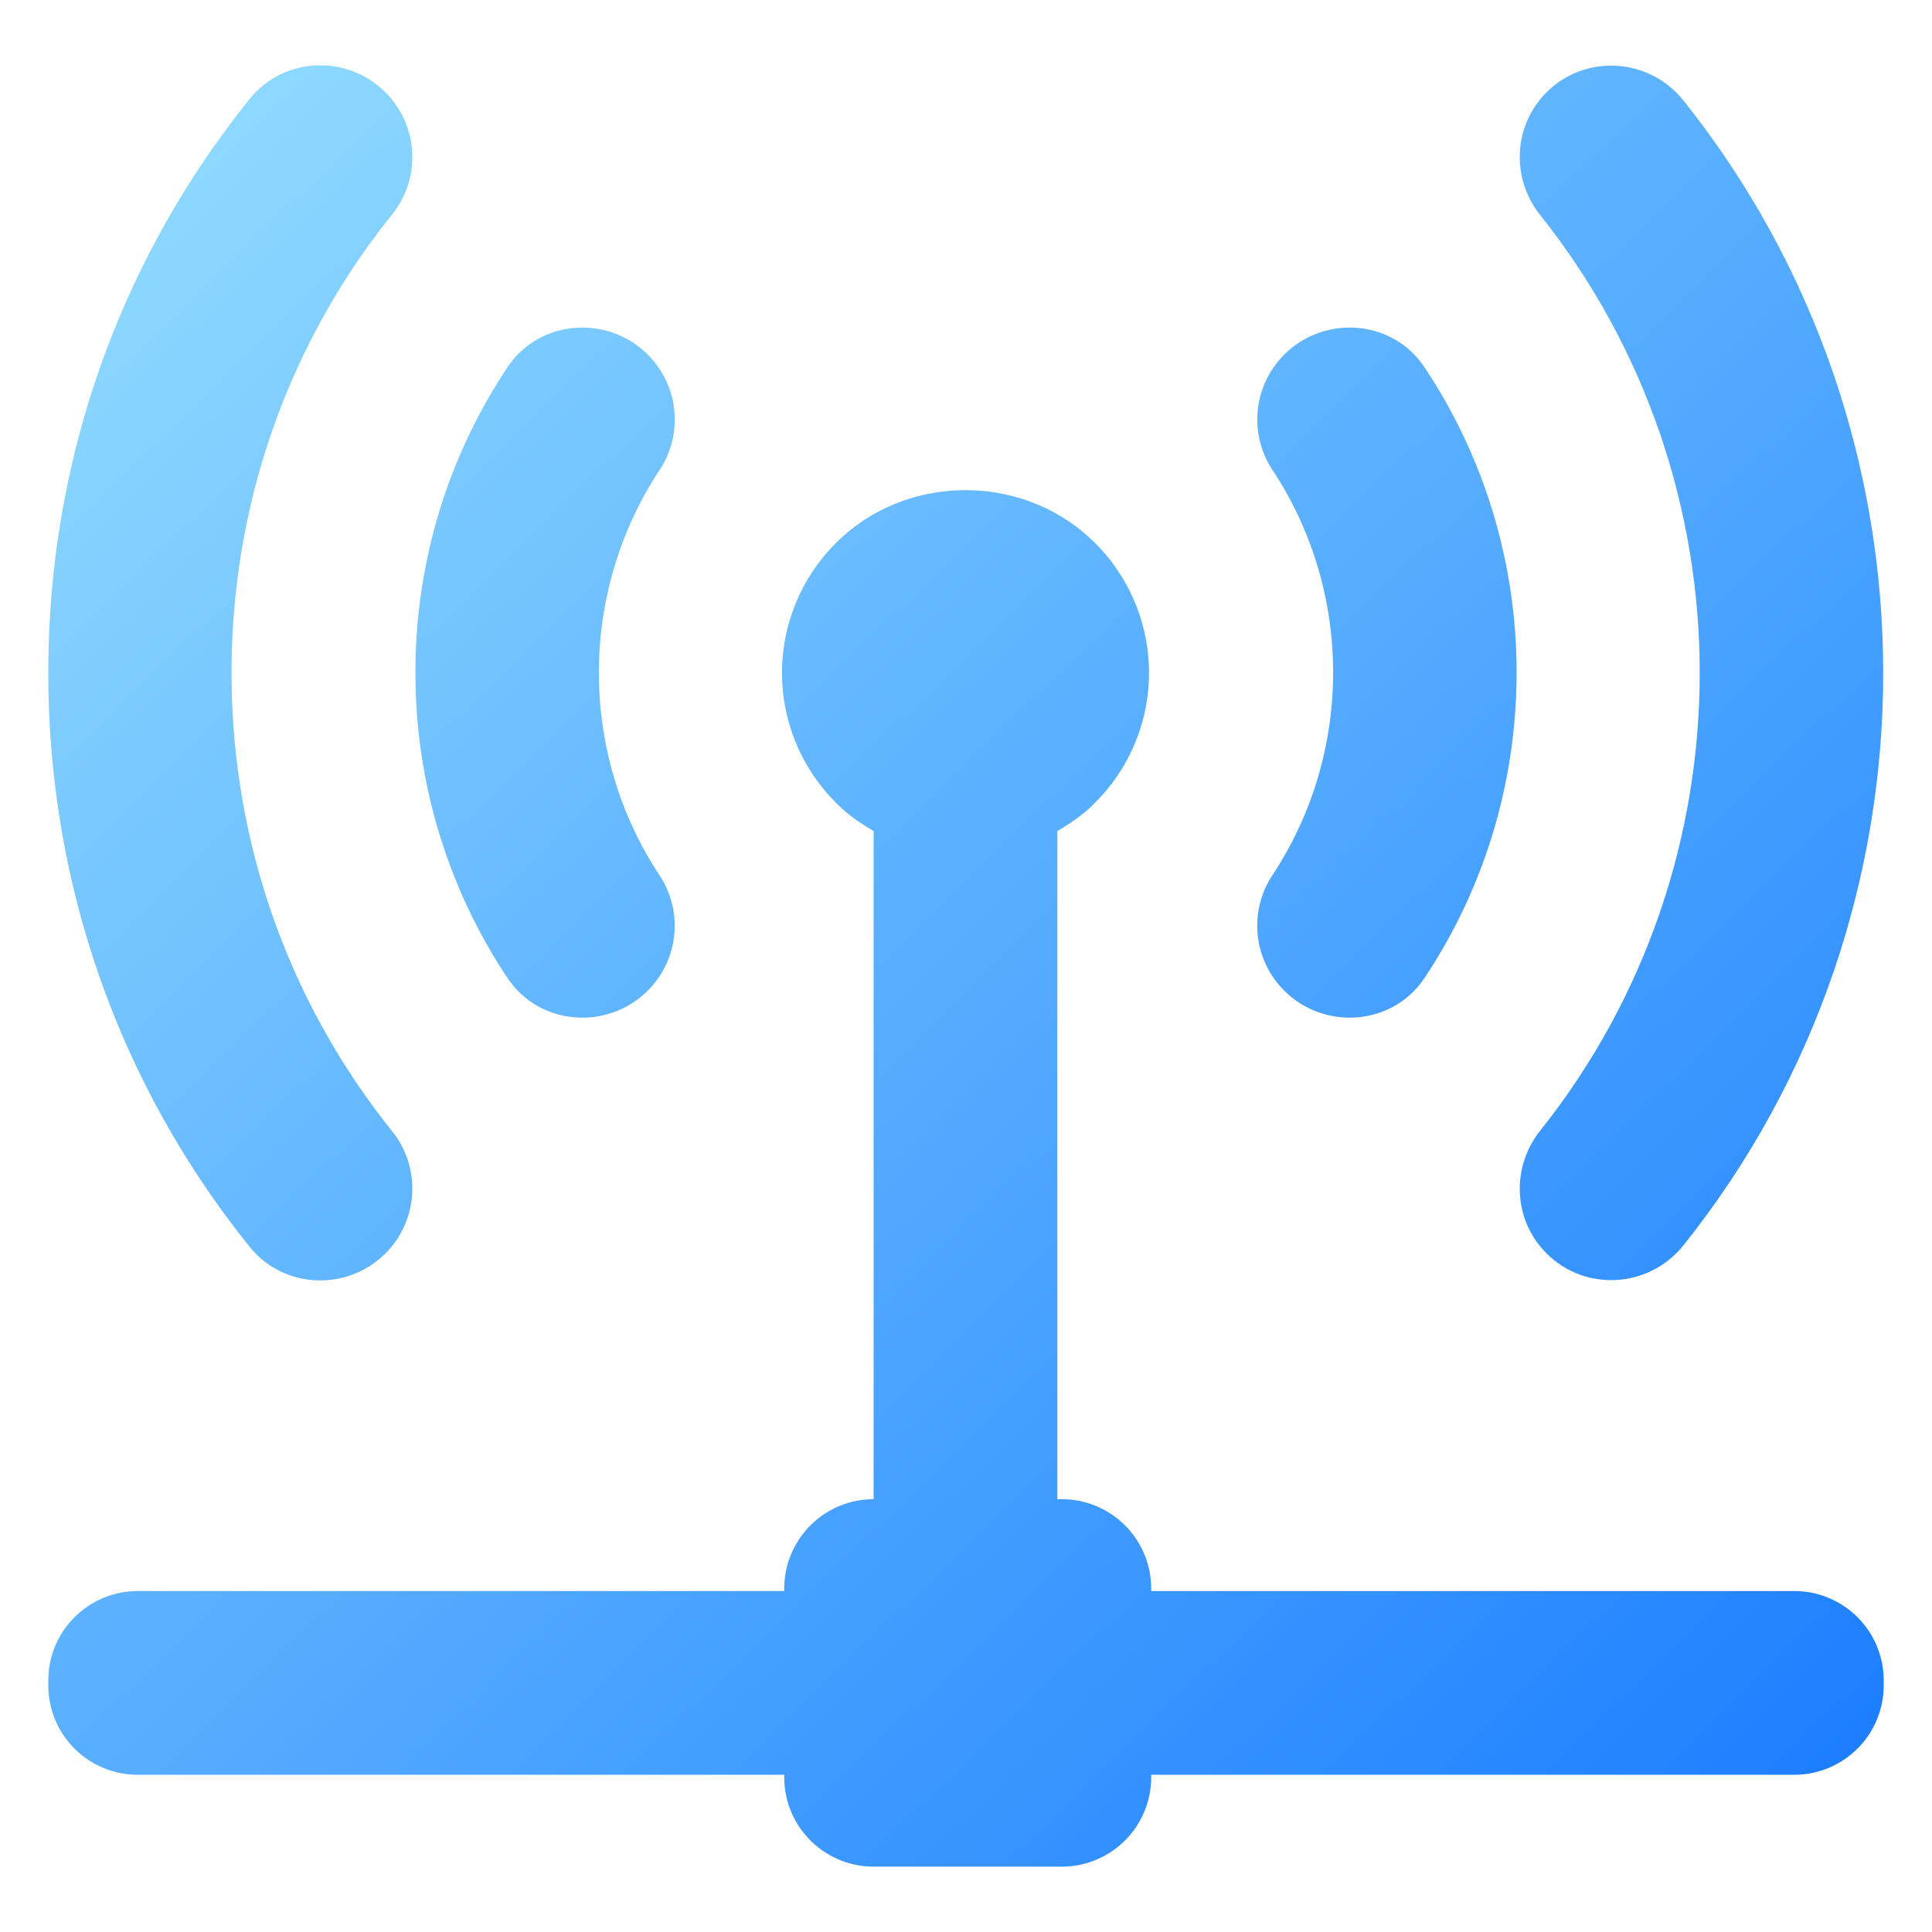 <svg xmlns="http://www.w3.org/2000/svg" version="1.1" xmlns:xlink="http://www.w3.org/1999/xlink" width="512" height="512" x="0" y="0" viewBox="0 0 100 100" style="enable-background:new 0 0 512 512" xml:space="preserve" class=""><g><linearGradient id="a"><stop offset="0" stop-color="#97e0ff"></stop><stop offset="1" stop-color="#1075ff"></stop></linearGradient><linearGradient xlink:href="#a" id="b" x1="-12.179" x2="86.685" y1="15.396" y2="117.669" gradientUnits="userSpaceOnUse"></linearGradient><linearGradient xlink:href="#a" id="c" x1=".005" x2="98.869" y1="3.618" y2="105.891" gradientUnits="userSpaceOnUse"></linearGradient><linearGradient xlink:href="#a" id="d" x1="20.516" x2="119.38" y1="-16.208" y2="86.064" gradientUnits="userSpaceOnUse"></linearGradient><linearGradient xlink:href="#a" id="e" x1="-7.017" x2="91.846" y1="10.407" y2="112.68" gradientUnits="userSpaceOnUse"></linearGradient><linearGradient xlink:href="#a" id="f" x1="27.521" x2="126.385" y1="-22.98" y2="79.293" gradientUnits="userSpaceOnUse"></linearGradient><path fill="url(#b)" d="M92.872 82.353H59.586v-.127a4.628 4.628 0 0 0-4.627-4.628h-.23V43.015c.687-.407 1.374-.864 1.959-1.475a9.485 9.485 0 0 0-.19-13.61c-3.6-3.411-9.446-3.411-13.047 0a9.485 9.485 0 0 0-.19 13.61c.585.61 1.272 1.068 1.958 1.475v34.583a4.628 4.628 0 0 0-4.627 4.628v.127H7.128A4.628 4.628 0 0 0 2.5 86.98v.254a4.628 4.628 0 0 0 4.628 4.628h33.464v.127a4.628 4.628 0 0 0 4.627 4.628h9.74a4.628 4.628 0 0 0 4.627-4.628v-.127h33.286a4.628 4.628 0 0 0 4.628-4.628v-.254a4.628 4.628 0 0 0-4.628-4.628z" opacity="1" data-original="url(#b)" class=""></path><path fill="url(#c)" d="m33.53 51.271.005-.004a4.739 4.739 0 0 0 .6-5.967c-4.184-6.326-4.182-14.633.005-20.971a4.738 4.738 0 0 0-.602-5.963l-.007-.008c-2.091-2.09-5.615-1.817-7.257.643-6.364 9.536-6.364 22.091 0 31.627 1.642 2.46 5.166 2.734 7.257.643z" opacity="1" data-original="url(#c)"></path><path fill="url(#d)" d="M73.726 50.628c6.364-9.536 6.364-22.091 0-31.627-1.642-2.46-5.166-2.734-7.257-.643l-.004.004a4.739 4.739 0 0 0-.6 5.967c4.184 6.327 4.182 14.633-.005 20.972a4.738 4.738 0 0 0 .602 5.963l.007.007c2.091 2.09 5.615 1.817 7.257-.643z" opacity="1" data-original="url(#d)"></path><path fill="url(#e)" d="M19.956 64.872a4.743 4.743 0 0 0 .336-6.326c-5.377-6.71-8.307-14.998-8.307-23.719 0-8.724 2.914-16.996 8.305-23.719a4.743 4.743 0 0 0-.335-6.326l-.002-.001c-1.983-1.984-5.273-1.846-7.03.34C6.163 13.523 2.5 23.89 2.5 34.827s3.664 21.305 10.422 29.707c1.758 2.186 5.048 2.323 7.031.34z" opacity="1" data-original="url(#e)"></path><path fill="url(#f)" d="m80.043 64.87.002.002c2.011 2.011 5.317 1.805 7.092-.417 13.784-17.255 13.783-41.978 0-59.251-1.776-2.224-5.082-2.431-7.094-.42-1.722 1.722-1.838 4.448-.32 6.352 11.006 13.81 11.006 33.573 0 47.383-1.518 1.904-1.402 4.63.32 6.35z" opacity="1" data-original="url(#f)"></path></g></svg>